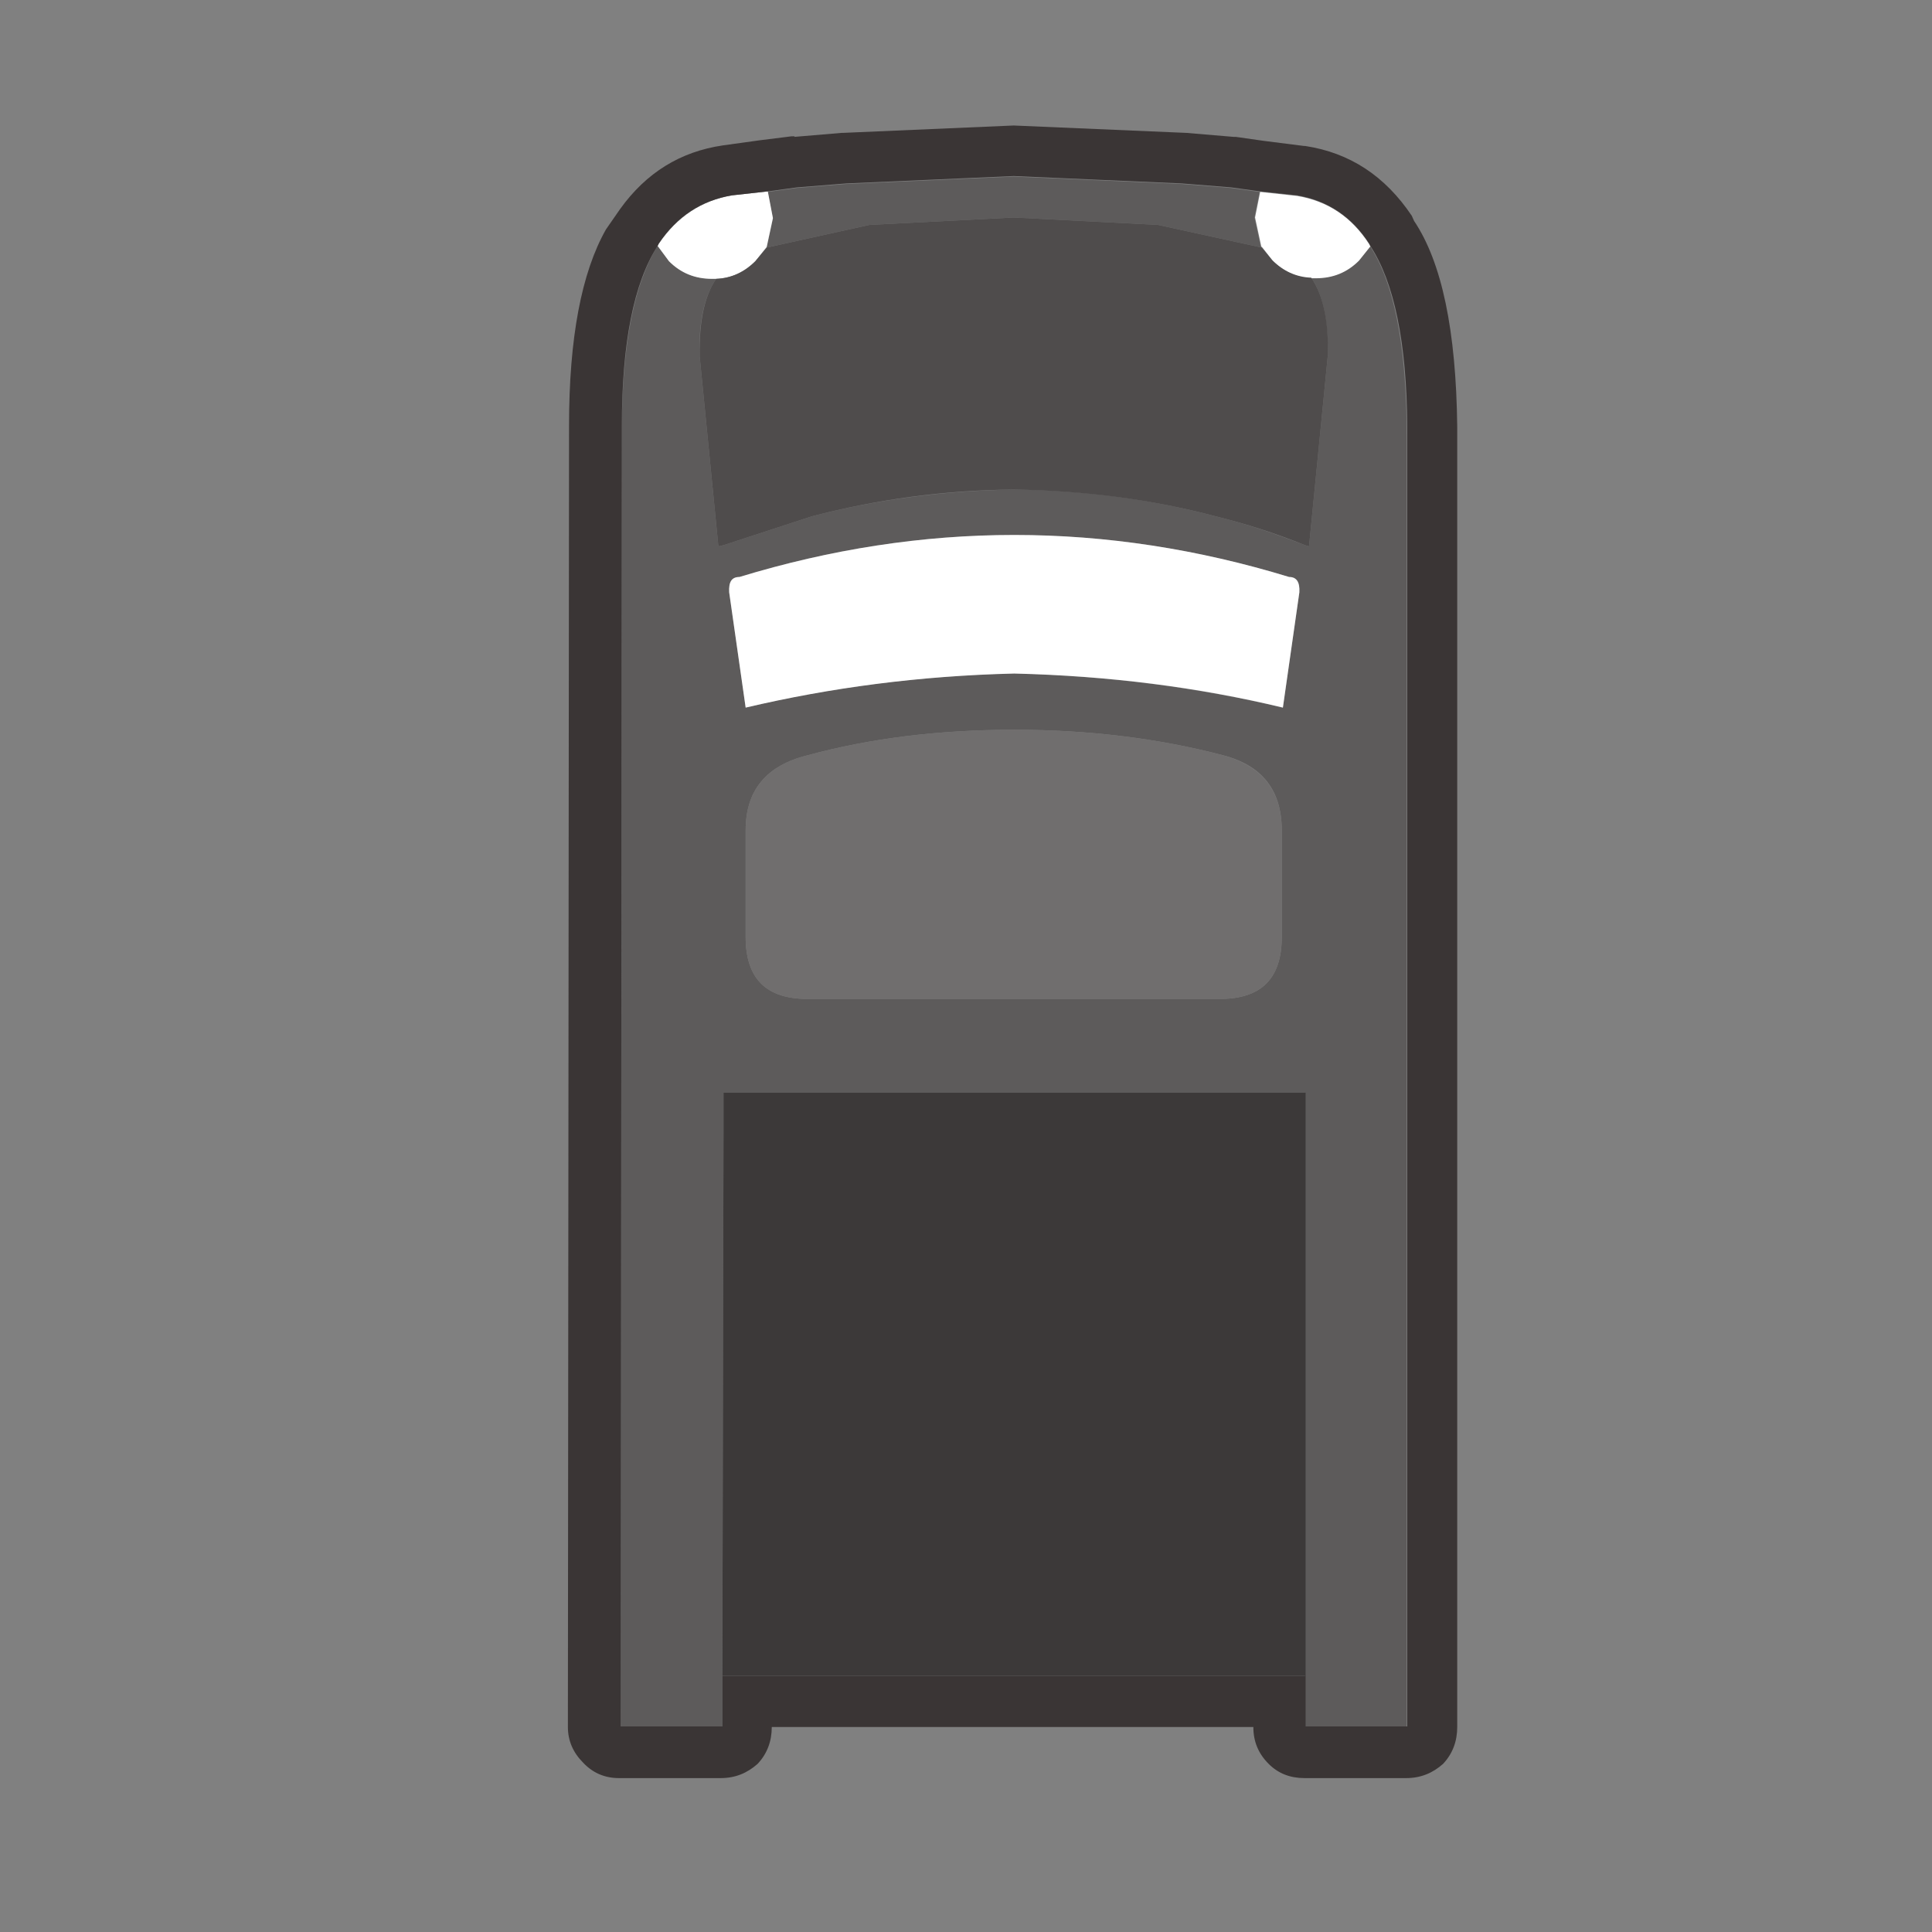 <?xml version="1.0" encoding="utf-8"?>
<!-- Generator: Adobe Illustrator 22.1.0, SVG Export Plug-In . SVG Version: 6.00 Build 0)  -->
<svg version="1.1" id="Layer_1" xmlns="http://www.w3.org/2000/svg" xmlns:xlink="http://www.w3.org/1999/xlink" x="0px" y="0px"
	 viewBox="0 0 340.2 340.2" style="enable-background:new 0 0 340.2 340.2;" xml:space="preserve">
<rect x="0" y="0" width="340.2" height="340.2" fill="#808080" stroke="none"/>
<style type="text/css">
	.st0{fill:#5D5B5B;}
	.st1{fill:#FFFFFF;}
	.st2{fill:#3A3535;}
	.st3{fill:#4F4C4C;}
	.st4{fill:#706E6E;}
	.st5{fill:#3C3939;}
</style>
<path class="st0" d="M135,43.6l1.1-5.1l-0.9-4.7l5.1-0.7l8.7-0.7l29.5-1.3l29.5,1.3l8.7,0.7l5.1,0.7l-0.9,4.5l1.1,5.1l0.2,0.2
	l-18.3-4l-25.4-1.3l-25.4,1.3L135,43.6 M115.8,43.3l2,2.7c2.1,2.1,4.6,3.1,7.6,3.1h0.7c-2.1,3.1-3.1,7.7-2.9,13.6l3.3,33.5l0.9-0.2
	l15.6-5.1c11.6-3,23.4-4.5,35.5-4.7c12.4,0.1,24.2,1.7,35.5,4.7c5.4,1.3,10.6,3.1,15.8,5.1l0.7,0.2l3.3-33.5
	c0.1-6.1-0.8-10.7-2.9-13.8h0.7c3,0,5.5-1,7.6-3.1l2-2.5c4.2,6.4,6.3,17,6.5,31.7v1.3v227.7h-17.9v-8.9V192.4H127.4v5.4v1.8
	l-0.2,95.5v8.9h-17.9l0.2-227.7V75C109.6,60.4,111.7,49.9,115.8,43.3 M228.8,104.3c0.1-1.8-0.4-2.7-1.8-2.7
	c-16.1-4.9-32.2-7.4-48.4-7.4c-16.2,0-32.4,2.5-48.4,7.4c-1.3,0-1.9,0.9-1.8,2.7l2.9,20.3c14.9-3.6,30.7-5.6,47.3-6
	c16.7,0.4,32.4,2.5,47.3,6L228.8,104.3 M225.7,146.2c0-7-3.4-11.4-10.3-13.2c-11.5-3-23.7-4.5-36.8-4.5c-13.2,0-25.4,1.5-36.4,4.5
	c-7.3,1.8-10.9,6.2-10.9,13.2V165c0,7.3,3.6,10.9,10.9,10.9h72.6c7.3,0,10.9-3.6,10.9-10.9V146.2"/>
<path class="st1" d="M135.2,33.7l0.9,4.7l-1.1,5.1l-2,2.5c-1.9,1.9-4.2,3-6.9,3.1h-0.7c-3,0-5.5-1-7.6-3.1l-2-2.7l0.2-0.4
	c3.3-4.8,7.6-7.6,12.9-8.5L135.2,33.7 M222.3,43.6l-0.2-0.2l-1.1-5.1l0.9-4.5l6.5,0.7c5.4,0.9,9.6,3.7,12.7,8.5l0.2,0.4l-2,2.5
	c-2.1,2.1-4.6,3.1-7.6,3.1H231c-2.7-0.1-5-1.2-6.9-3.1L222.3,43.6 M228.8,104.3l-2.9,20.3c-14.9-3.6-30.7-5.6-47.3-6
	c-16.7,0.4-32.4,2.5-47.3,6l-2.9-20.3c-0.1-1.8,0.4-2.7,1.8-2.7c16.1-4.9,32.2-7.4,48.4-7.4c16.2,0,32.4,2.5,48.4,7.4
	C228.3,101.6,228.9,102.5,228.8,104.3"/>
<path class="st2" d="M221.9,33.7l-5.1-0.7l-8.7-0.7L178.5,31l-29.5,1.3l-8.7,0.7l-5.1,0.7l-6.3,0.7c-5.4,0.9-9.7,3.7-12.9,8.5
	l-0.2,0.4c-4.2,6.5-6.3,17.1-6.3,31.7v1.3l-0.2,227.7h17.9v-8.9h102.7v8.9h17.9V76.4V75c-0.1-14.7-2.3-25.3-6.5-31.7l-0.2-0.4
	c-3.1-4.8-7.4-7.6-12.7-8.5L221.9,33.7 M139.9,24.1l8.3-0.7h0.2l30.1-1.3l30.4,1.3l8.3,0.7h0.4l4.9,0.7l7.1,0.9h0.2
	c7.9,1.2,14.1,5.3,18.8,12.3l0.4,0.9c4.9,7.3,7.4,19.3,7.6,36.2v1.3v227.7c0,2.5-0.8,4.7-2.5,6.5c-1.8,1.6-3.9,2.5-6.5,2.5h-17.9
	c-2.5,0-4.6-0.8-6.3-2.5c-1.8-1.8-2.7-3.9-2.7-6.5h-84.8c0,2.5-0.8,4.7-2.5,6.5c-1.8,1.6-3.9,2.5-6.5,2.5h-17.9
	c-2.5,0-4.6-0.9-6.3-2.7c-1.8-1.8-2.7-3.9-2.7-6.3l0.2-227.7V75c0-15.5,2.2-27,6.5-34.6l2.5-3.6c4.6-6.4,10.6-10.1,18.1-11.2
	l6.5-0.9l5.6-0.7H139.9"/>
<path class="st3" d="M135,43.6l18.1-4l25.4-1.3l25.4,1.3l18.3,4l1.8,2.2c1.9,1.9,4.2,3,6.9,3.1c2.1,3.1,3.1,7.7,2.9,13.8l-3.3,33.5
	l-0.7-0.2c-5.2-2.1-10.5-3.8-15.8-5.1c-11.3-3-23.1-4.5-35.5-4.7c-12.1,0.1-23.9,1.7-35.5,4.7L127.4,96l-0.9,0.2l-3.3-33.5
	c-0.1-6,0.8-10.5,2.9-13.6c2.7-0.1,5-1.2,6.9-3.1L135,43.6"/>
<path class="st4" d="M225.7,146.2V165c0,7.3-3.6,10.9-10.9,10.9h-72.6c-7.3,0-10.9-3.6-10.9-10.9v-18.8c0-7,3.6-11.4,10.9-13.2
	c11-3,23.1-4.5,36.4-4.5c13.1,0,25.4,1.5,36.8,4.5C222.2,134.9,225.7,139.2,225.7,146.2"/>
<path class="st5" d="M229.9,295.1H127.2l0.2-95.5v-1.8v-5.4h102.5V295.1"/>
</svg>
